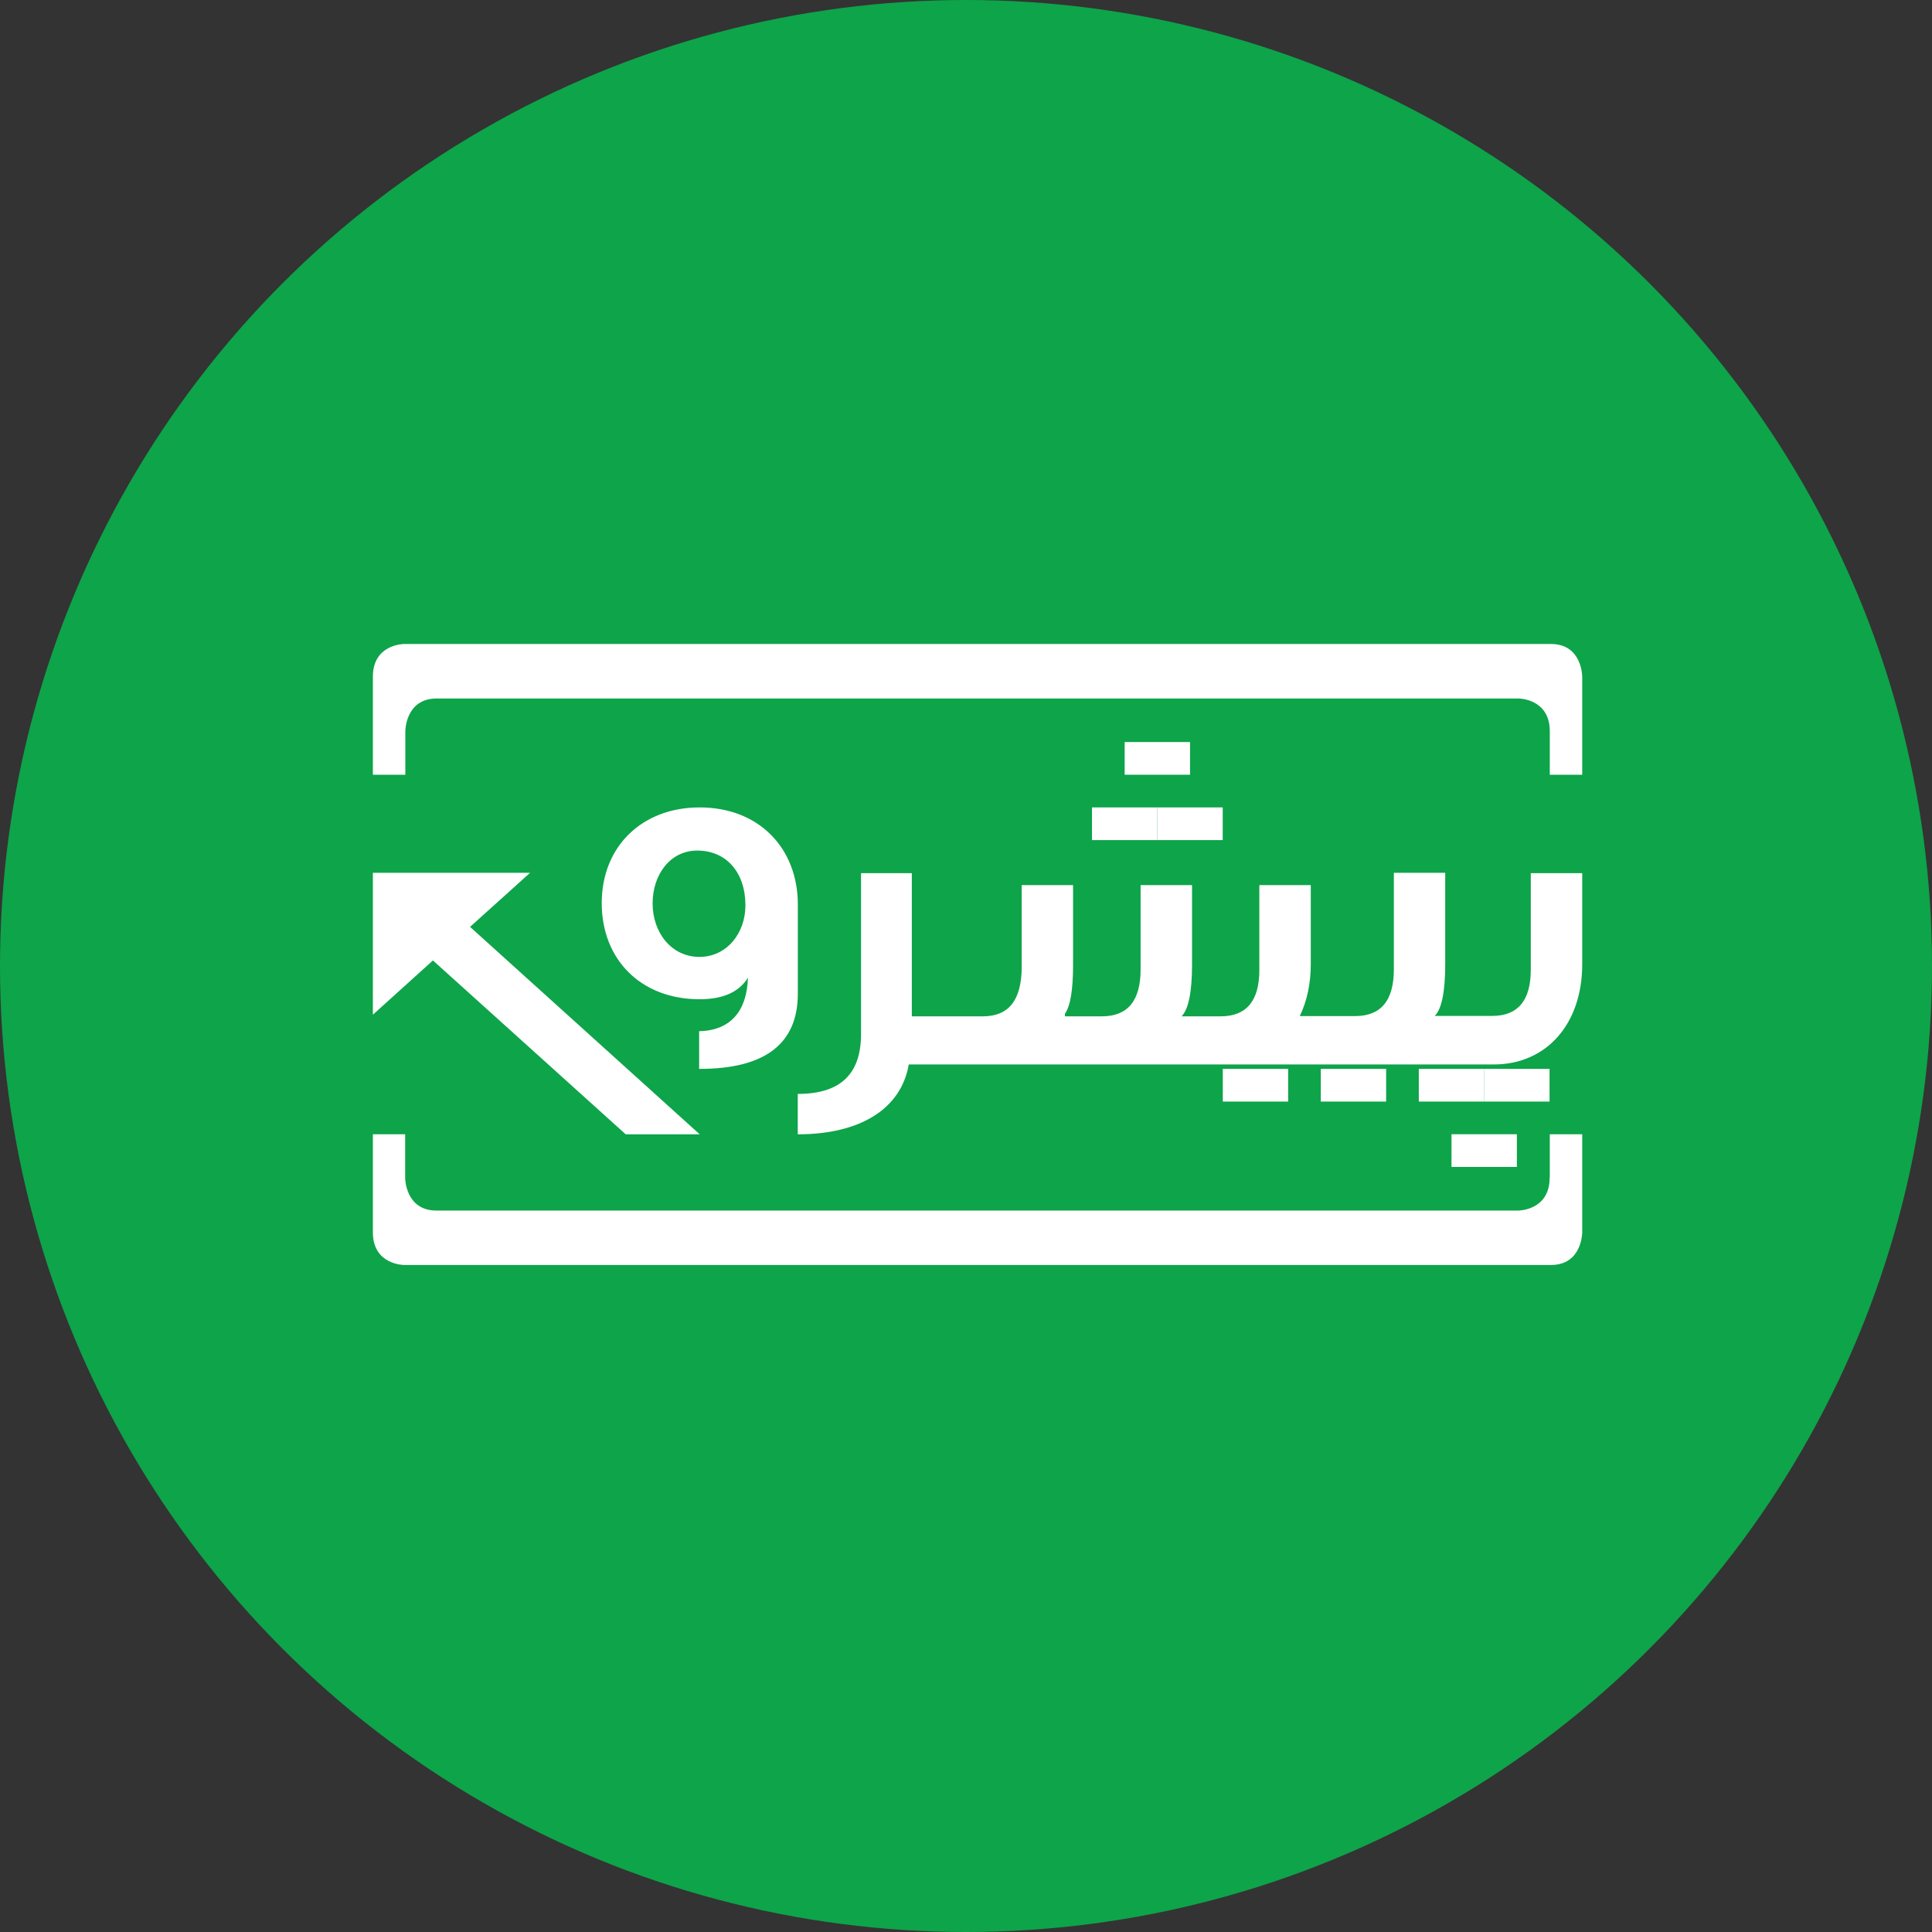 <svg width="24" height="24" viewBox="0 0 24 24" fill="none" xmlns="http://www.w3.org/2000/svg">
<rect x="0" y="0" width="24" height="24" fill="#333333" stroke="none"/>
<circle cx="12" cy="12" r="12" fill="#0EA44A"/>
<path d="M9.911 12.343V11.236C9.911 10.544 9.436 10.03 8.69 10.03C7.979 10.03 7.475 10.512 7.475 11.219C7.475 11.917 7.959 12.413 8.69 12.413C8.98 12.413 9.182 12.324 9.291 12.145C9.279 12.554 9.081 12.801 8.685 12.81V13.278C9.503 13.28 9.911 12.966 9.911 12.343ZM8.688 11.887C8.343 11.887 8.107 11.588 8.107 11.222C8.107 10.864 8.326 10.566 8.661 10.566C9.023 10.566 9.26 10.838 9.26 11.247C9.26 11.593 9.028 11.887 8.688 11.887Z" fill="white"/>
<path d="M15.189 10.03H14.377V10.436H15.189V10.03Z" fill="white"/>
<path d="M14.783 9.218H13.971V9.624H14.783V9.218Z" fill="white"/>
<path d="M14.377 10.03H13.565V10.436H14.377V10.03Z" fill="white"/>
<path d="M4.632 10.842V12.605L5.378 11.931L7.773 14.091H8.692L5.839 11.514L6.585 10.842H4.632Z" fill="white"/>
<path d="M5.035 9.083C5.035 9.083 5.035 8.677 5.424 8.677H18.864C18.864 8.677 19.252 8.677 19.252 9.083V9.624H19.655V8.406C19.655 8.406 19.655 8 19.267 8H5.02C5.02 8 4.632 8 4.632 8.406V9.624H5.035V9.083V9.083Z" fill="white"/>
<path d="M19.249 13.278H18.436V13.684H19.249V13.278Z" fill="white"/>
<path d="M18.437 13.278H17.625V13.684H18.437V13.278Z" fill="white"/>
<path d="M19.25 14.632C19.25 15.038 18.861 15.038 18.861 15.038H5.421C5.033 15.038 5.033 14.632 5.033 14.632V14.09H4.632V15.309C4.632 15.714 5.02 15.714 5.02 15.714H19.267C19.655 15.714 19.655 15.309 19.655 15.309V14.09H19.252V14.632H19.25Z" fill="white"/>
<path d="M19.016 10.842V12.046C19.016 12.428 18.857 12.62 18.537 12.62H17.823C17.908 12.536 17.953 12.322 17.953 11.982V10.842H17.315V12.041C17.315 12.428 17.156 12.622 16.835 12.622H16.146C16.235 12.44 16.283 12.221 16.283 11.975V10.995H15.644V12.05C15.644 12.432 15.485 12.625 15.165 12.625H14.678C14.762 12.54 14.808 12.327 14.808 11.987V10.995H14.169V12.043C14.169 12.43 14.01 12.625 13.69 12.625H13.229V12.594C13.297 12.496 13.33 12.296 13.33 11.987V10.995H12.692V12.008C12.692 12.421 12.533 12.625 12.212 12.625H11.327V10.847H10.696V12.845C10.696 13.347 10.436 13.589 9.91 13.589V14.091C10.677 14.091 11.193 13.781 11.289 13.223H18.558C19.202 13.223 19.655 12.73 19.655 11.977V10.847H19.016V10.842Z" fill="white"/>
<path d="M18.843 14.09H18.031V14.496H18.843V14.09Z" fill="white"/>
<path d="M16.002 13.278H15.19V13.684H16.002V13.278Z" fill="white"/>
<path d="M17.219 13.278H16.407V13.684H17.219V13.278Z" fill="white"/>
</svg>
